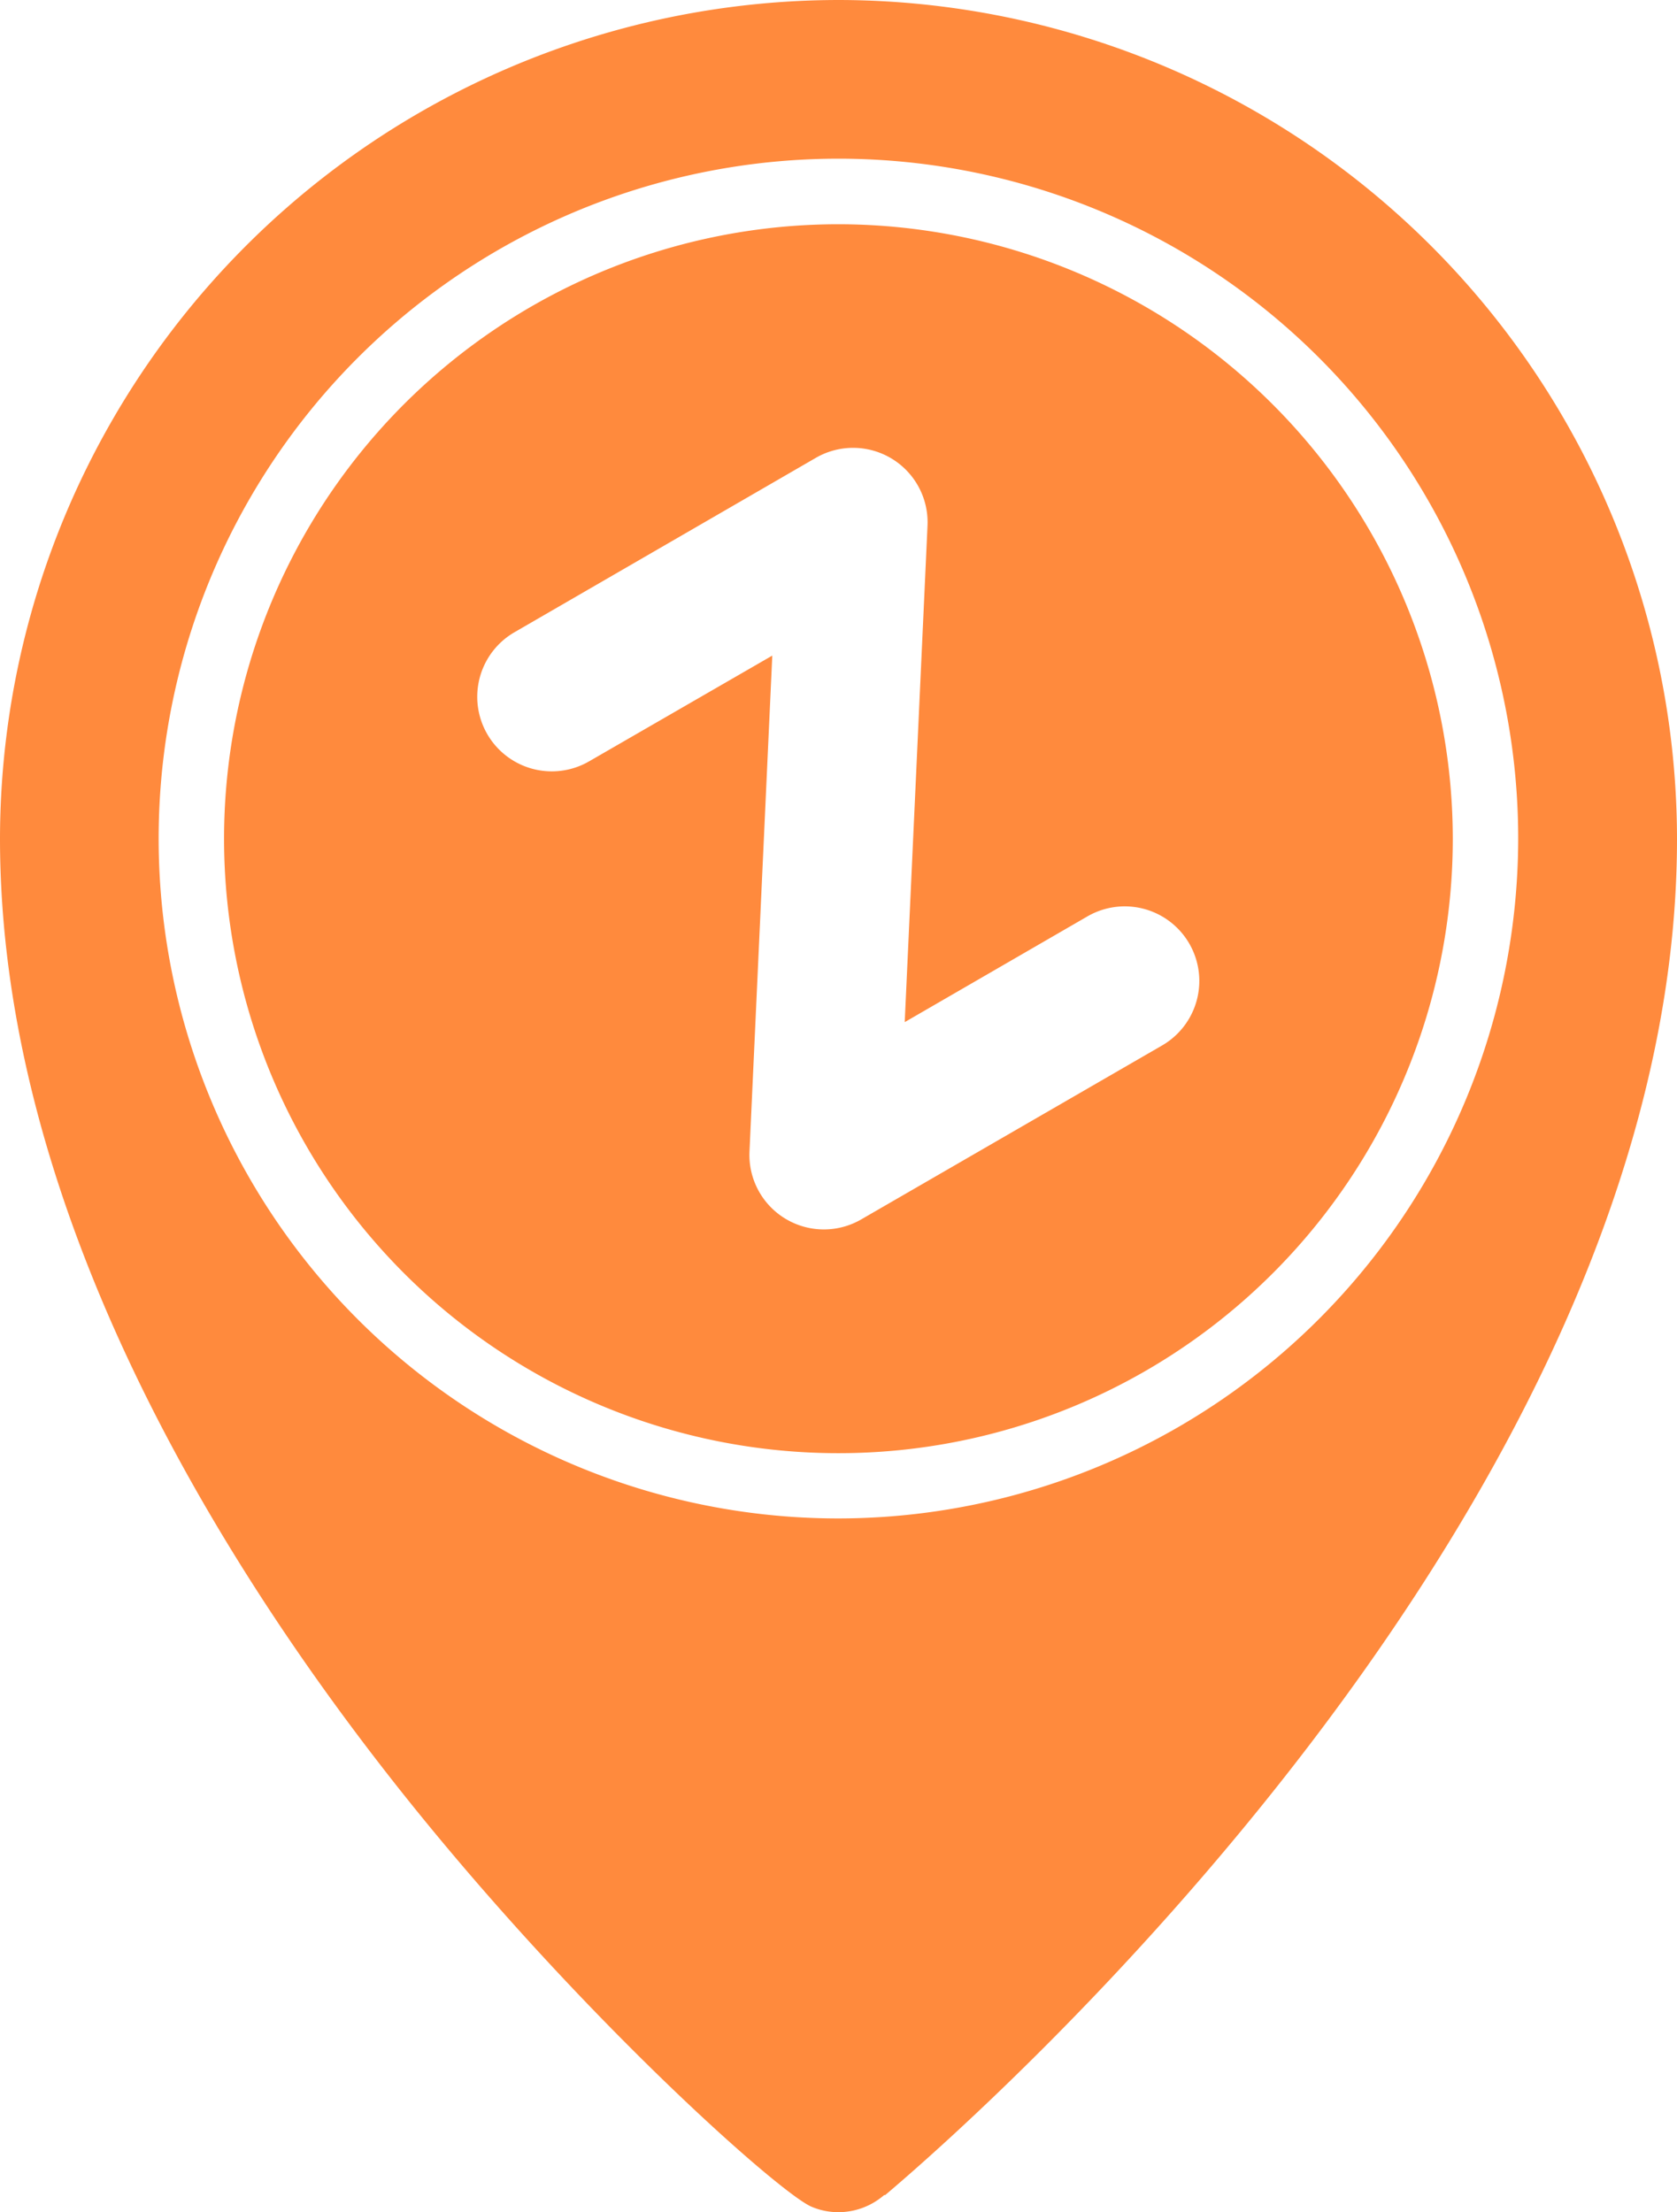 <svg xmlns="http://www.w3.org/2000/svg" viewBox="0 0 112.57 148.47"><defs><style>.cls-1{fill:#ff8a3d;}</style></defs><title>icon-locations</title><g id="Layer_2" data-name="Layer 2"><g id="Isolation_Mode" data-name="Isolation Mode"><path class="cls-1" d="M56.28,15.05A41.24,41.24,0,1,0,97.52,56.28,41.28,41.28,0,0,0,56.28,15.05ZM78,70.17,57.81,81.84a5,5,0,0,1-7.5-4.56L51.84,44l-12.3,7.1a5,5,0,1,1-5-8.67L54.76,30.73a5,5,0,0,1,7.5,4.56L60.73,68.6,73,61.5a5,5,0,0,1,5,8.67Z"/><path class="cls-1" d="M56.28,0A56.35,56.35,0,0,0,0,56.28c0,24.59,14.37,48,26.42,63.31s25.93,27.64,28.07,28.52a4.6,4.6,0,0,0,1.78.36,4.69,4.69,0,0,0,3.08-1.15l.07,0c5.44-4.59,53.15-46.12,53.15-91A56.35,56.35,0,0,0,56.28,0Zm0,101.91a45.63,45.63,0,1,1,45.63-45.63A45.68,45.68,0,0,1,56.28,101.91Z"/></g></g></svg>